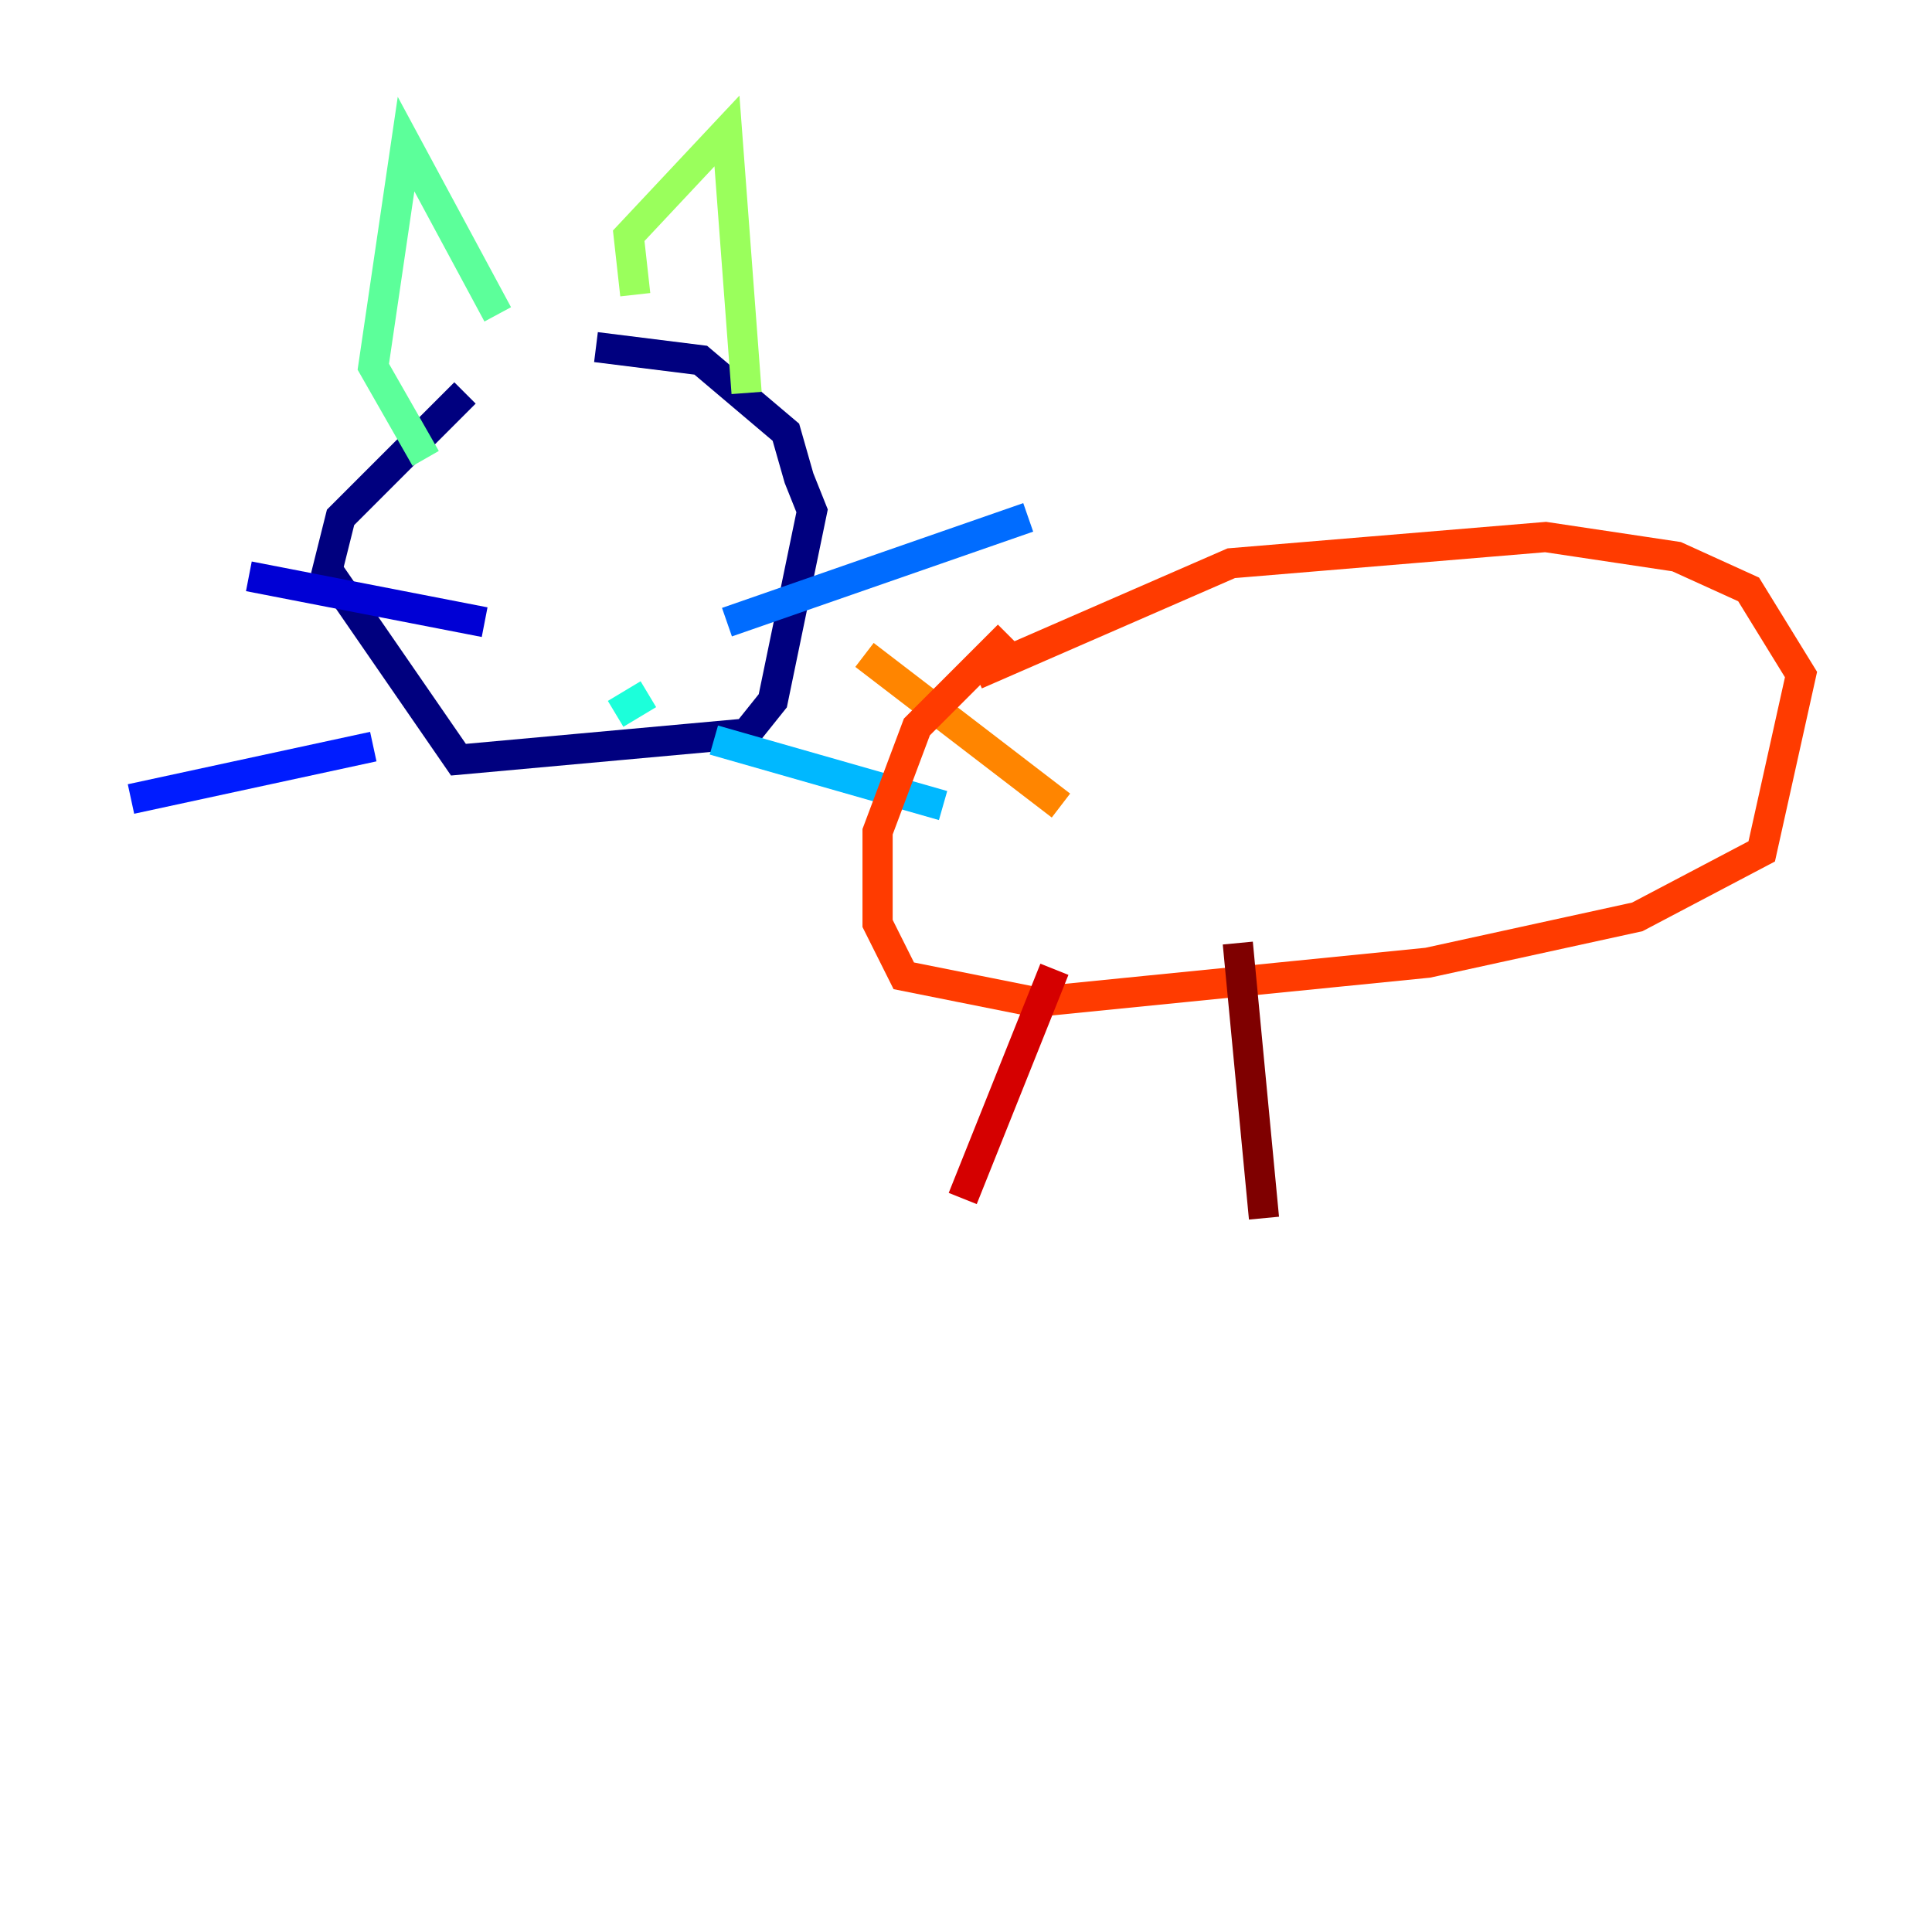 <?xml version="1.0" encoding="utf-8" ?>
<svg baseProfile="tiny" height="128" version="1.2" viewBox="0,0,128,128" width="128" xmlns="http://www.w3.org/2000/svg" xmlns:ev="http://www.w3.org/2001/xml-events" xmlns:xlink="http://www.w3.org/1999/xlink"><defs /><polyline fill="none" points="30.807,26.034 22.563,34.278 21.695,37.749 30.373,50.332 49.464,48.597 51.2,46.427 53.803,33.844 52.936,31.675 52.068,28.637 46.427,23.864 39.485,22.997" stroke="#00007f" stroke-width="2" /><polyline fill="none" points="32.108,41.22 16.488,38.183" stroke="#0000d5" stroke-width="2" /><polyline fill="none" points="24.732,49.464 8.678,52.936" stroke="#001cff" stroke-width="2" /><polyline fill="none" points="48.163,41.22 68.122,34.278" stroke="#006cff" stroke-width="2" /><polyline fill="none" points="47.295,49.031 62.481,53.37" stroke="#00b8ff" stroke-width="2" /><polyline fill="none" points="40.786,47.295 42.956,45.993" stroke="#1cffda" stroke-width="2" /><polyline fill="none" points="28.203,30.373 24.732,24.298 26.902,9.546 32.976,20.827" stroke="#5cff9a" stroke-width="2" /><polyline fill="none" points="42.088,19.525 41.654,15.62 48.163,8.678 49.464,26.034" stroke="#9aff5c" stroke-width="2" /><polyline fill="none" points="34.712,36.014 34.712,36.014" stroke="#daff1c" stroke-width="2" /><polyline fill="none" points="44.691,34.278 44.691,34.278" stroke="#ffcb00" stroke-width="2" /><polyline fill="none" points="57.275,43.39 70.291,53.37" stroke="#ff8500" stroke-width="2" /><polyline fill="none" points="64.651,44.691 81.573,37.315 102.4,35.58 111.078,36.881 115.851,39.051 119.322,44.691 116.719,56.407 108.475,60.746 94.59,63.783 68.556,66.386 59.878,64.651 58.142,61.18 58.142,55.105 60.746,48.163 66.82,42.088" stroke="#ff3b00" stroke-width="2" /><polyline fill="none" points="69.858,64.217 63.783,79.403" stroke="#d50000" stroke-width="2" /><polyline fill="none" points="82.007,62.481 83.742,80.705" stroke="#7f0000" stroke-width="2" /></svg>